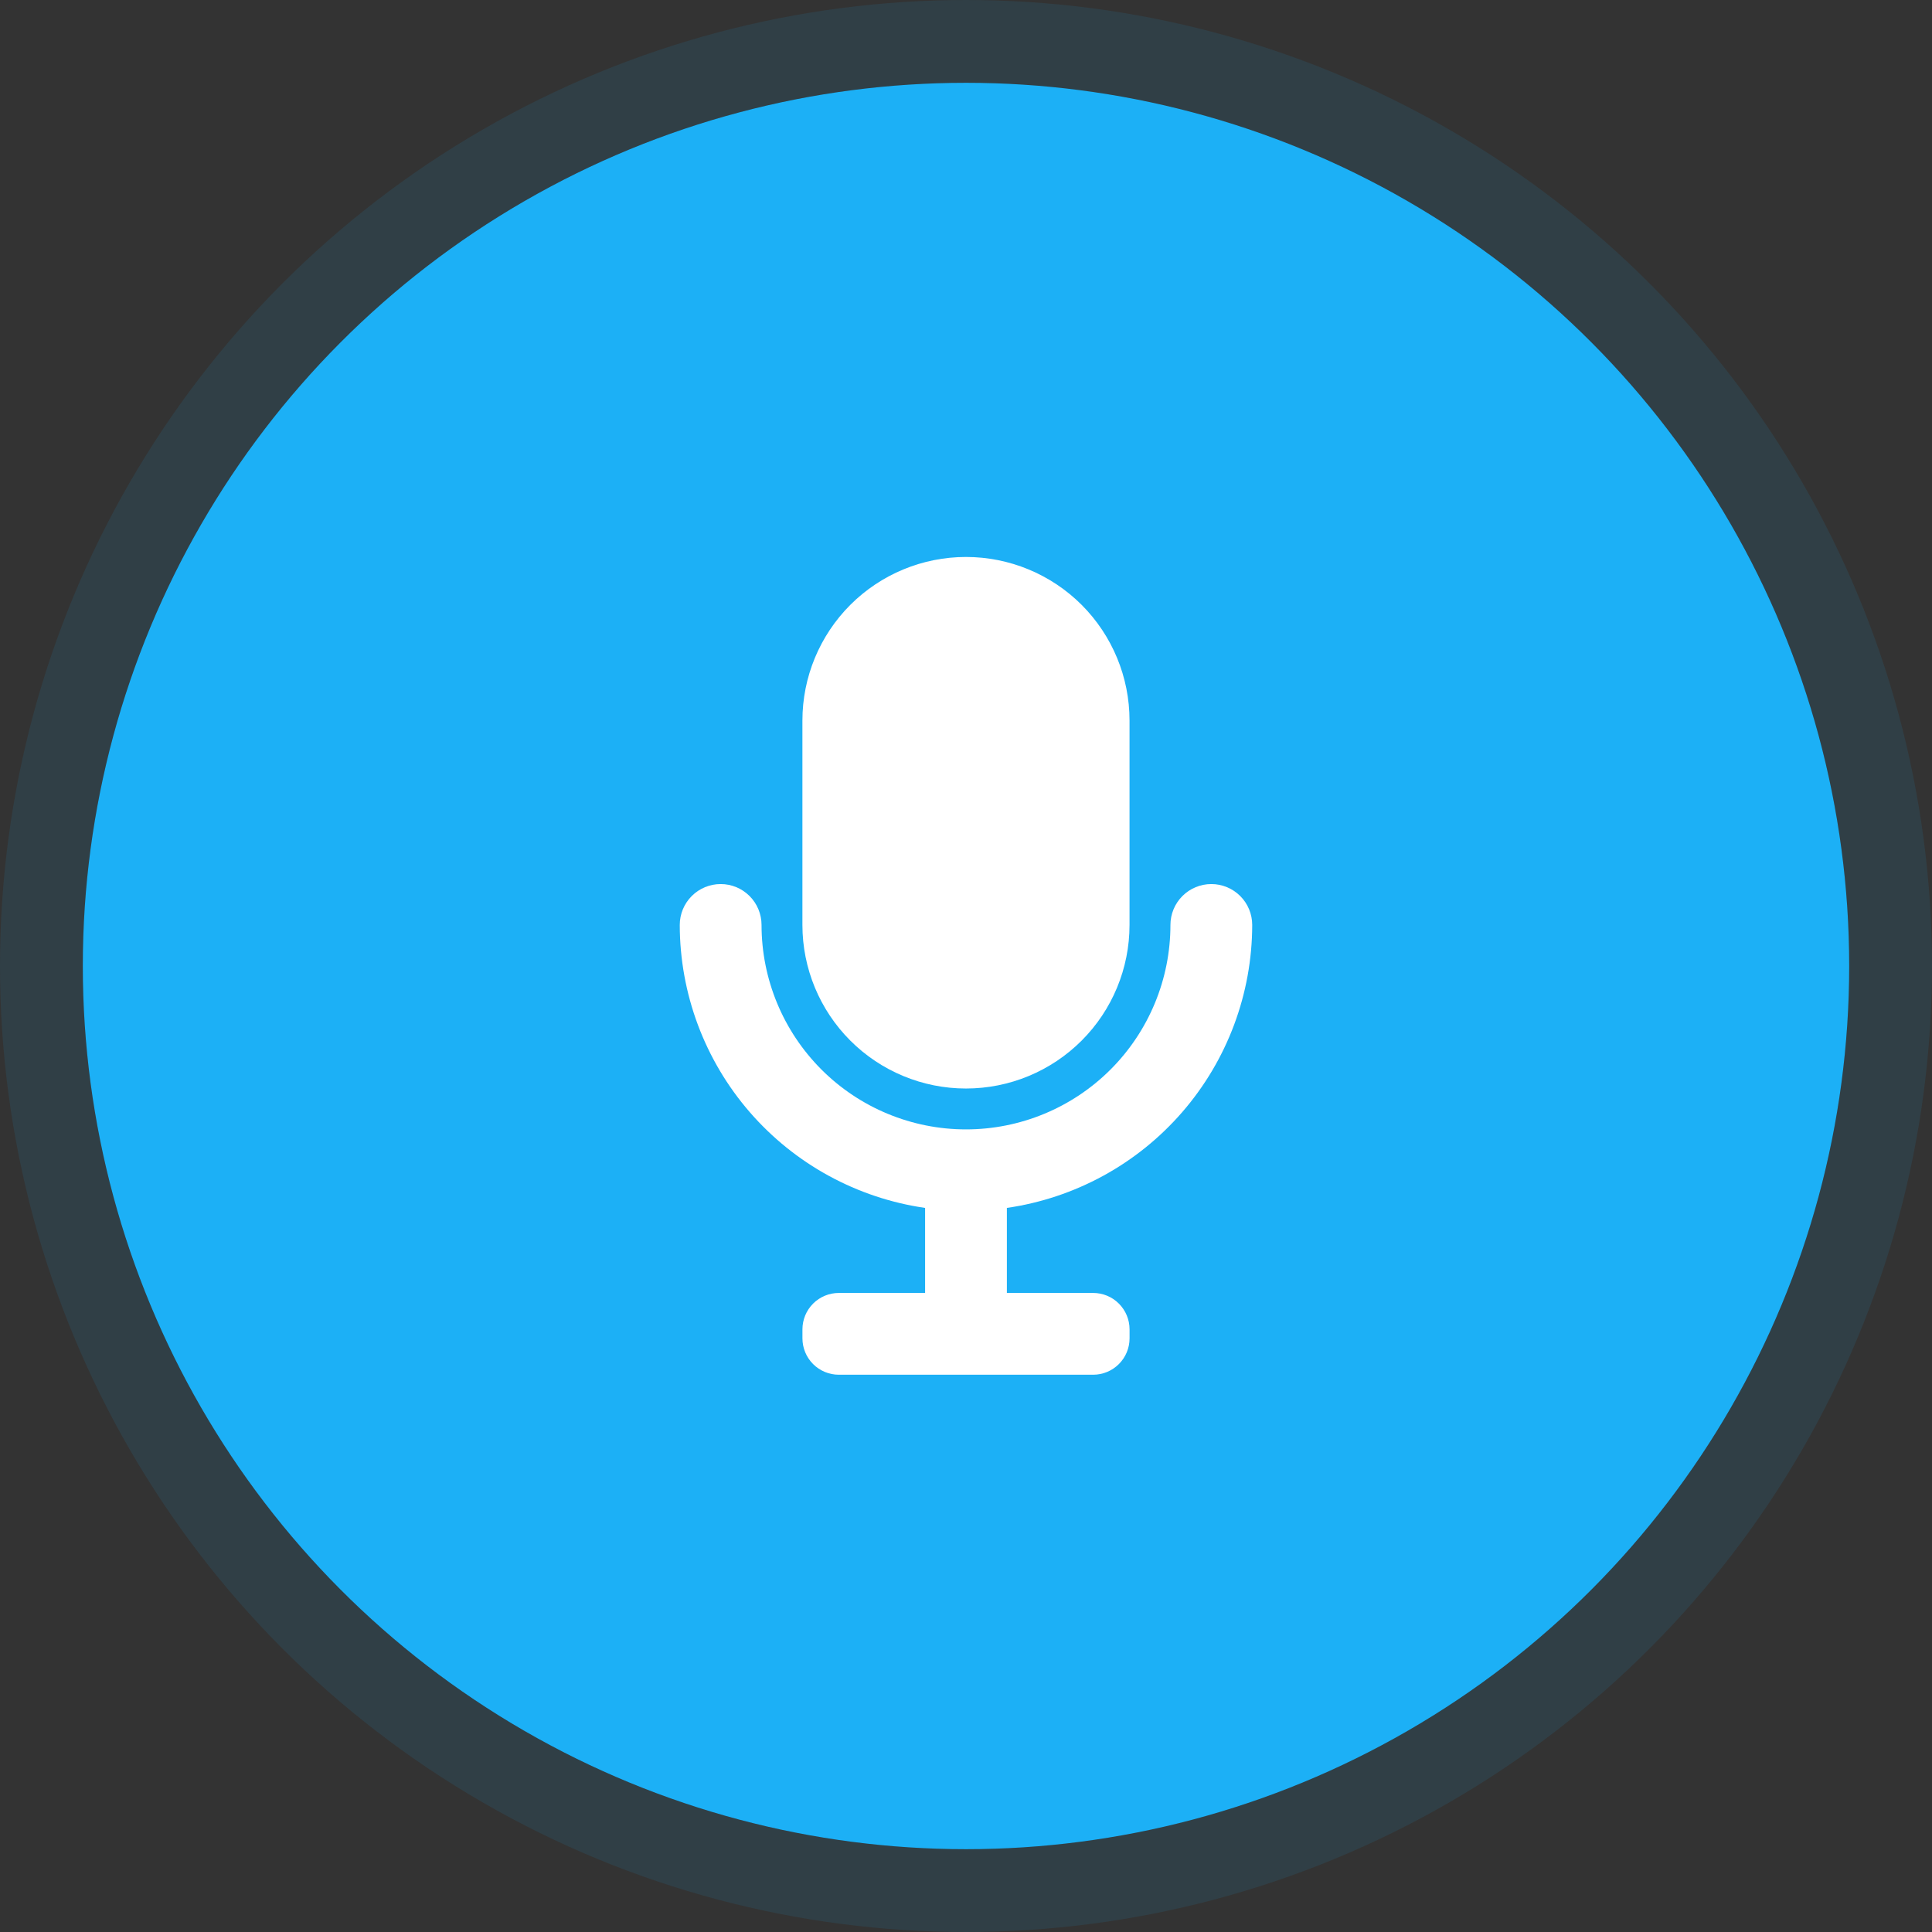 <svg width="70" height="70" viewBox="0 0 70 70" fill="none" xmlns="http://www.w3.org/2000/svg">
<rect x="0" y="0" width="70" height="70" fill="#333333" stroke="none"/>
<circle cx="35" cy="35" r="32" fill="#1CB0F6"/>
<circle cx="35" cy="35" r="33.5" stroke="#1CB0F6" stroke-opacity="0.1" stroke-width="3"/>
<g clip-path="url(#clip0_2582_71732)">
<path d="M34.999 39.439C36.571 39.439 38.078 38.815 39.19 37.703C40.301 36.592 40.925 35.085 40.925 33.513V26.106C40.925 24.534 40.301 23.027 39.19 21.915C38.078 20.804 36.571 20.18 34.999 20.18C33.428 20.18 31.92 20.804 30.809 21.915C29.698 23.027 29.073 24.534 29.073 26.106V33.513C29.073 35.085 29.698 36.592 30.809 37.703C31.92 38.815 33.428 39.439 34.999 39.439Z" fill="white"/>
<path d="M45.37 33.513C45.37 33.12 45.214 32.743 44.936 32.465C44.658 32.187 44.281 32.031 43.889 32.031C43.496 32.031 43.119 32.187 42.841 32.465C42.563 32.743 42.407 33.12 42.407 33.513C42.407 35.477 41.627 37.361 40.237 38.751C38.848 40.14 36.964 40.92 35 40.92C33.035 40.92 31.151 40.14 29.762 38.751C28.373 37.361 27.592 35.477 27.592 33.513C27.592 33.12 27.436 32.743 27.158 32.465C26.881 32.187 26.504 32.031 26.111 32.031C25.718 32.031 25.341 32.187 25.063 32.465C24.785 32.743 24.629 33.12 24.629 33.513C24.632 36.004 25.532 38.412 27.164 40.294C28.797 42.177 31.052 43.409 33.518 43.765V46.846H30.392C30.043 46.846 29.707 46.985 29.46 47.232C29.213 47.48 29.074 47.815 29.074 48.165V48.49C29.074 48.84 29.213 49.176 29.46 49.423C29.707 49.67 30.043 49.809 30.392 49.809H39.607C39.957 49.809 40.292 49.67 40.539 49.423C40.787 49.176 40.926 48.84 40.926 48.49V48.165C40.926 47.815 40.787 47.48 40.539 47.232C40.292 46.985 39.957 46.846 39.607 46.846H36.481V43.765C38.947 43.409 41.203 42.177 42.835 40.294C44.467 38.412 45.367 36.004 45.37 33.513Z" fill="white"/>
</g>
<defs>
<clipPath id="clip0_2582_71732">
<rect width="35.556" height="35.556" fill="white" transform="translate(17.222 17.219)"/>
</clipPath>
</defs>
</svg>
